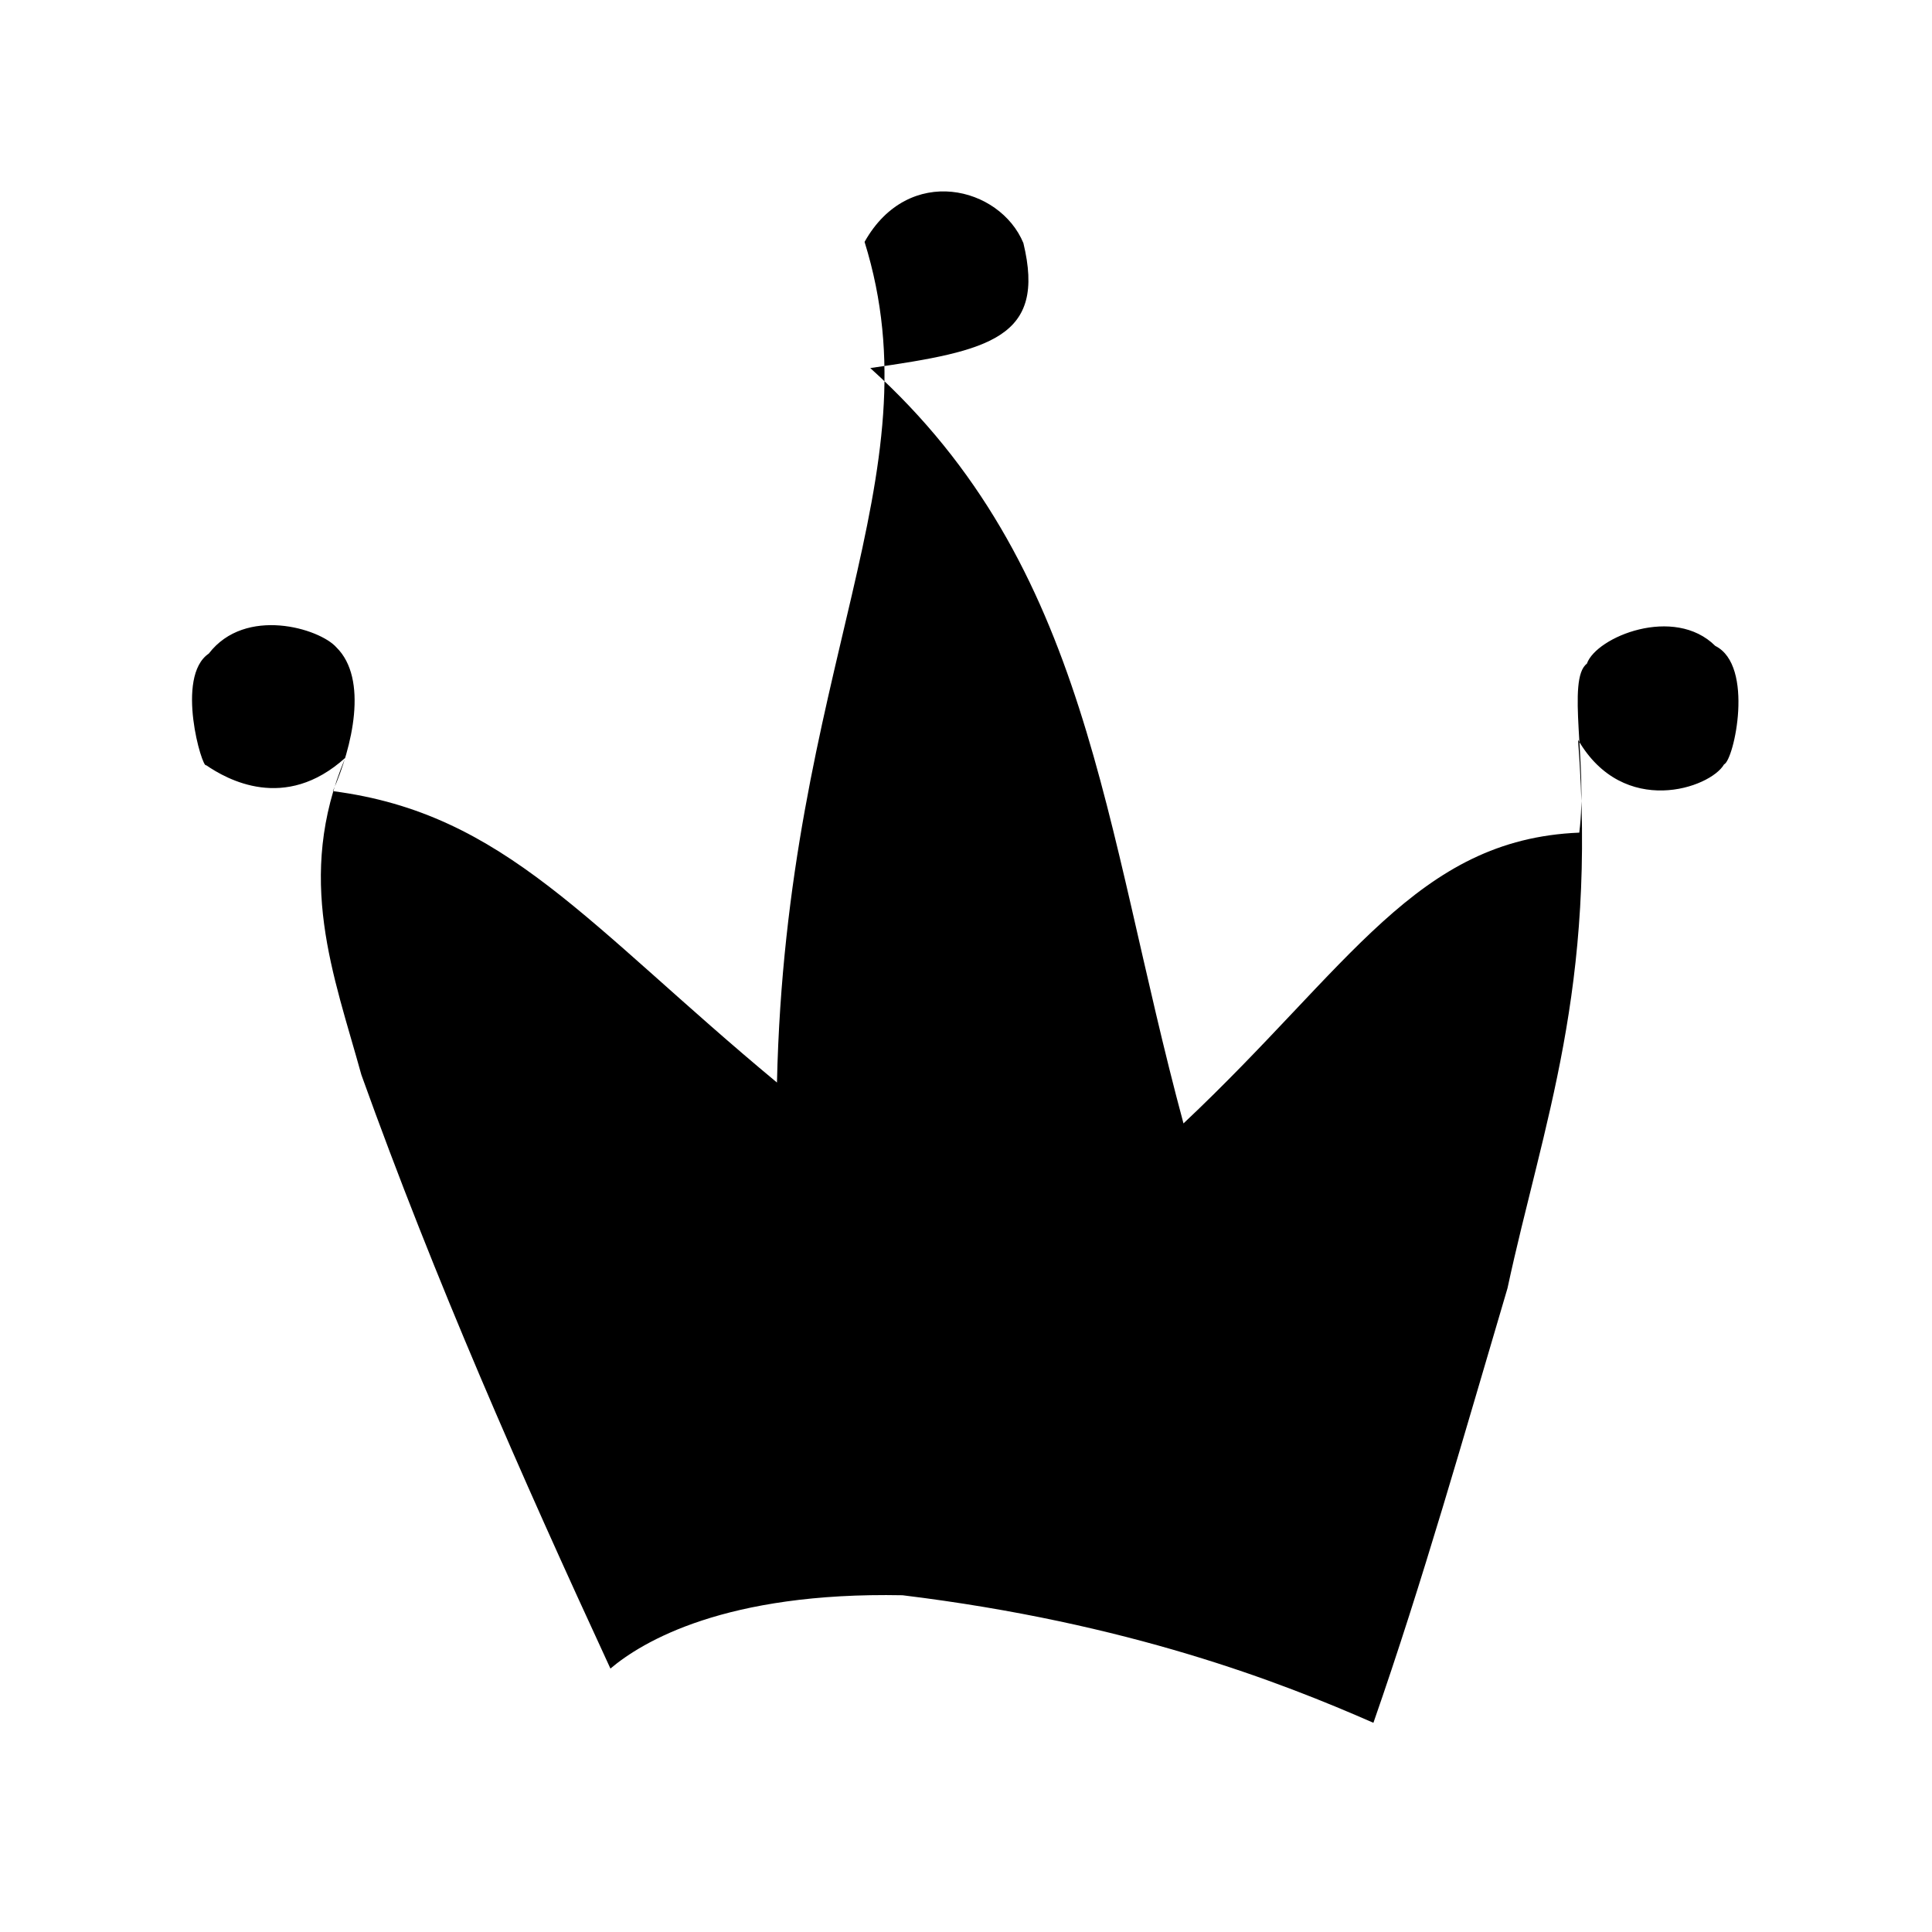 <?xml version="1.0" ?>
<svg xmlns="http://www.w3.org/2000/svg" version="1.1" width="500" height="500">
  <defs/>
  <g>
    <path d="M 54.032 169.149 C 45.249 175.109 52.368 199.06 53.337 198.022 C 58.69 201.684 73.721 210.246 89.348 196.131 C 76.291 227.305 86.436 252.411 93.518 278.146 C 112.688 331.562 134.845 381.77 157.978 431.822 C 166.201 424.875 187.681 411.942 233.579 412.85 C 292.116 419.996 331.364 435.303 355.438 445.858 C 368.192 409.327 378.939 371.217 390.137 333.399 C 399.331 290.611 413.365 255.998 408.397 191.465 C 420.18 211.826 442.692 203.919 446.176 197.831 C 448.771 196.746 454.116 172.244 443.918 167.164 C 433.285 156.594 413.121 164.811 410.684 171.757 C 405.375 175.736 410.949 198.048 408.716 215.486 C 366.589 217.194 349.304 250.218 306.285 290.74 C 285.378 213.287 282.107 146.58 225.226 95.255 C 256.385 90.81 270.768 87.384 264.852 62.912 C 258.814 48.287 235.178 42.249 223.749 62.6 C 242.725 123.532 203.467 173.229 201.079 280.161 C 152.054 239.467 130.794 210.519 86.139 204.745 C 91.197 193.345 95.347 175.693 87.058 167.535 C 82.736 162.648 63.498 156.81 54.032 169.149" stroke-width="0.0" fill="rgb(0, 0, 0)" opacity="1.0" stroke="rgb(0, 0, 0)" stroke-opacity="1.0" stroke-linecap="round" stroke-linejoin="round"/>
  </g>
</svg>
